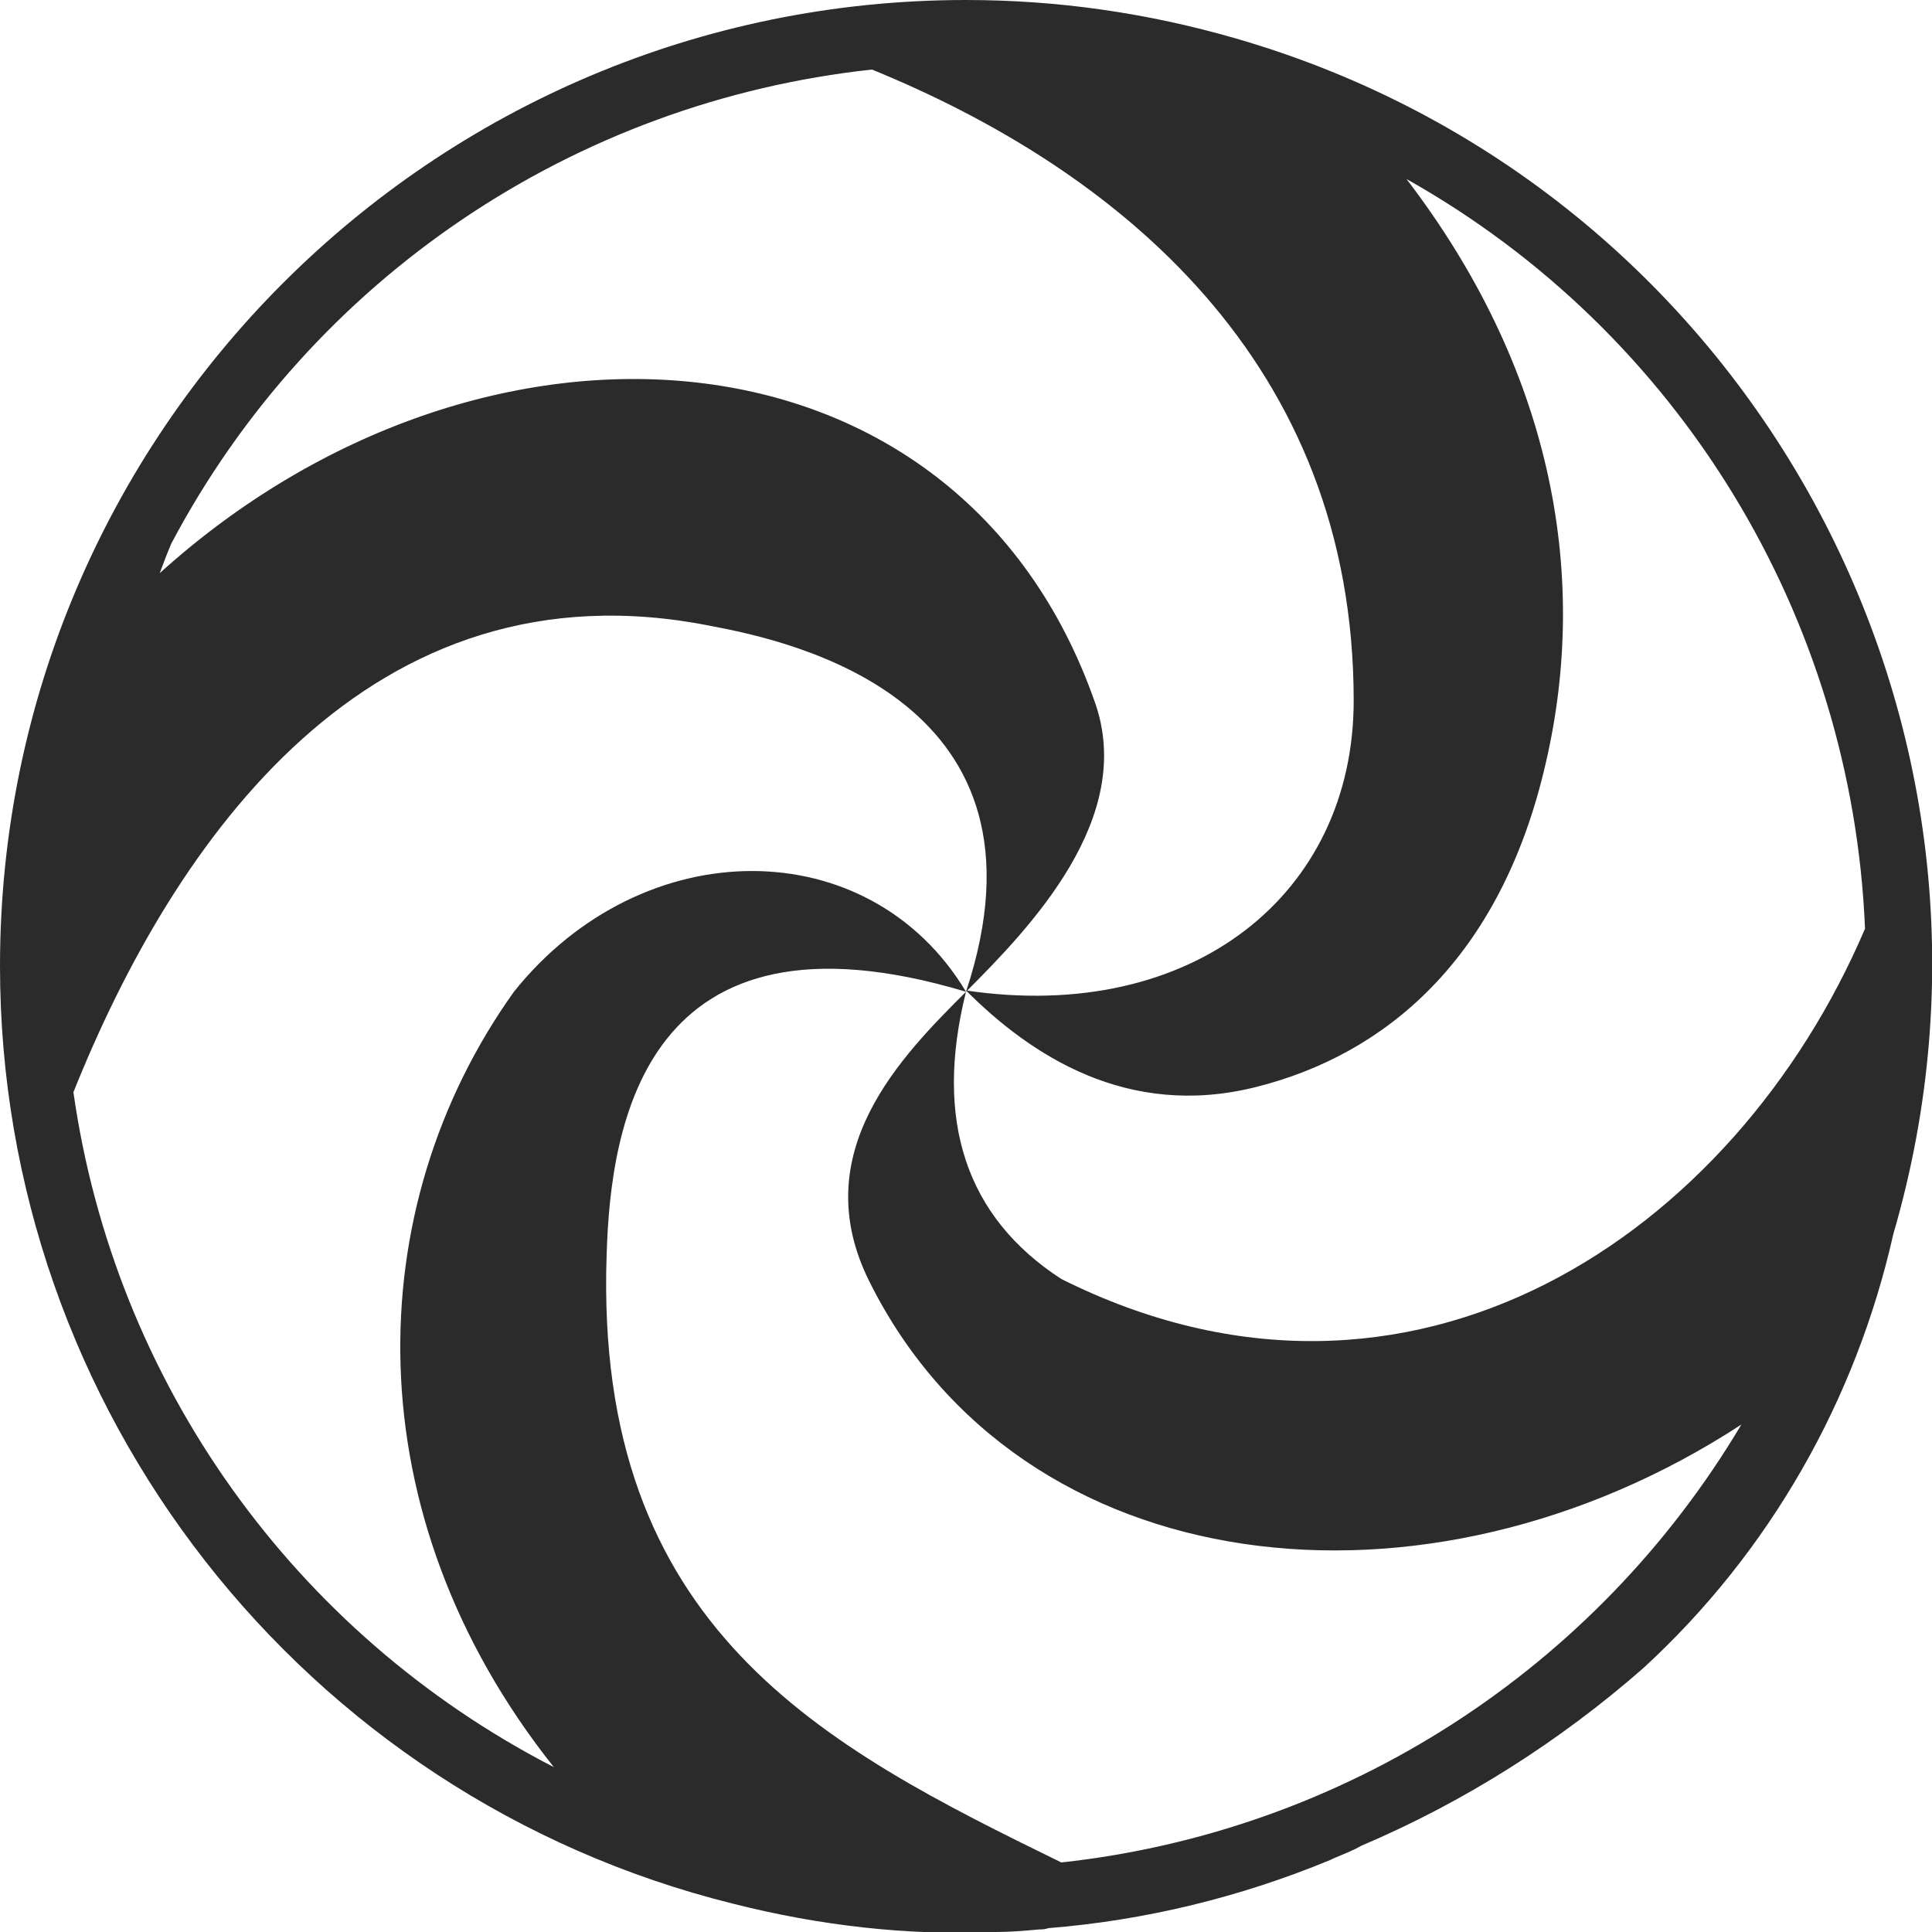 <?xml version="1.0" encoding="utf-8"?>
<!-- Generator: Adobe Illustrator 25.2.3, SVG Export Plug-In . SVG Version: 6.00 Build 0)  -->
<svg version="1.1" id="Layer_1" xmlns="http://www.w3.org/2000/svg" xmlns:xlink="http://www.w3.org/1999/xlink" x="0px" y="0px"
	 viewBox="0 0 150 150" style="enable-background:new 0 0 150 150;" xml:space="preserve">
<style type="text/css">
	.st0{fill:#2B2B2B;}
</style>
<path id="Path_1055" class="st0" d="M75,0C33.6,0,0,33.6,0,75c0,34.4,23.5,64.5,56.9,72.8c6.7,1.7,13.6,2.5,20.4,2.2
	c1.2,0,2.3-0.1,3.4-0.2c0.2,0,0.4,0,0.7-0.1c7.5-0.6,14.9-2.4,21.9-5.3l0.2-0.1c0.7-0.3,1.5-0.6,2.2-1c8-3.4,15.4-8.1,21.9-13.8
	c9.8-9,16.5-20.8,19.4-33.7C158.6,56.1,135.7,14.5,96,3C89.1,1,82.1,0,75,0L75,0z M67.5,99.5c11.7,23.5,43.2,27.1,67.7,11.1
	c-11.3,19-30.8,31.6-52.8,34c-18.4-9-36.3-18.1-35.3-47.2c0.3-10,2.9-27.9,27.9-20.4c-7.5-12.5-25.1-12.5-35.1,0
	c-12,16.8-12.5,40.6,3.1,60.2C22.8,126.8,8.9,107.3,5.7,84.8c7.8-19.5,23-41.5,49.5-36.2C61.6,49.8,82.5,54.4,75,77
	c5-5,13.2-13.5,10-22.5c-10.6-30.2-47.6-32.6-72.6-10c0.3-0.8,0.6-1.6,0.9-2.3C24.2,21.6,44.6,7.9,67.7,5.4
	c19.1,7.8,37.4,22.7,37.4,49c0,15-12.5,25.1-30.1,22.5c5,5,12.5,10,22.5,7.5c10-2.5,19-9.9,22.5-25.1c3.5-15,0.3-30.9-10.8-45.4
	c21.2,11.9,34.6,34,35.6,58.2c-10.1,23.7-35.2,40.8-62.4,27.2C75,94.5,72.5,87,75,77C70,82,62.5,89.5,67.5,99.5z"/>
</svg>
